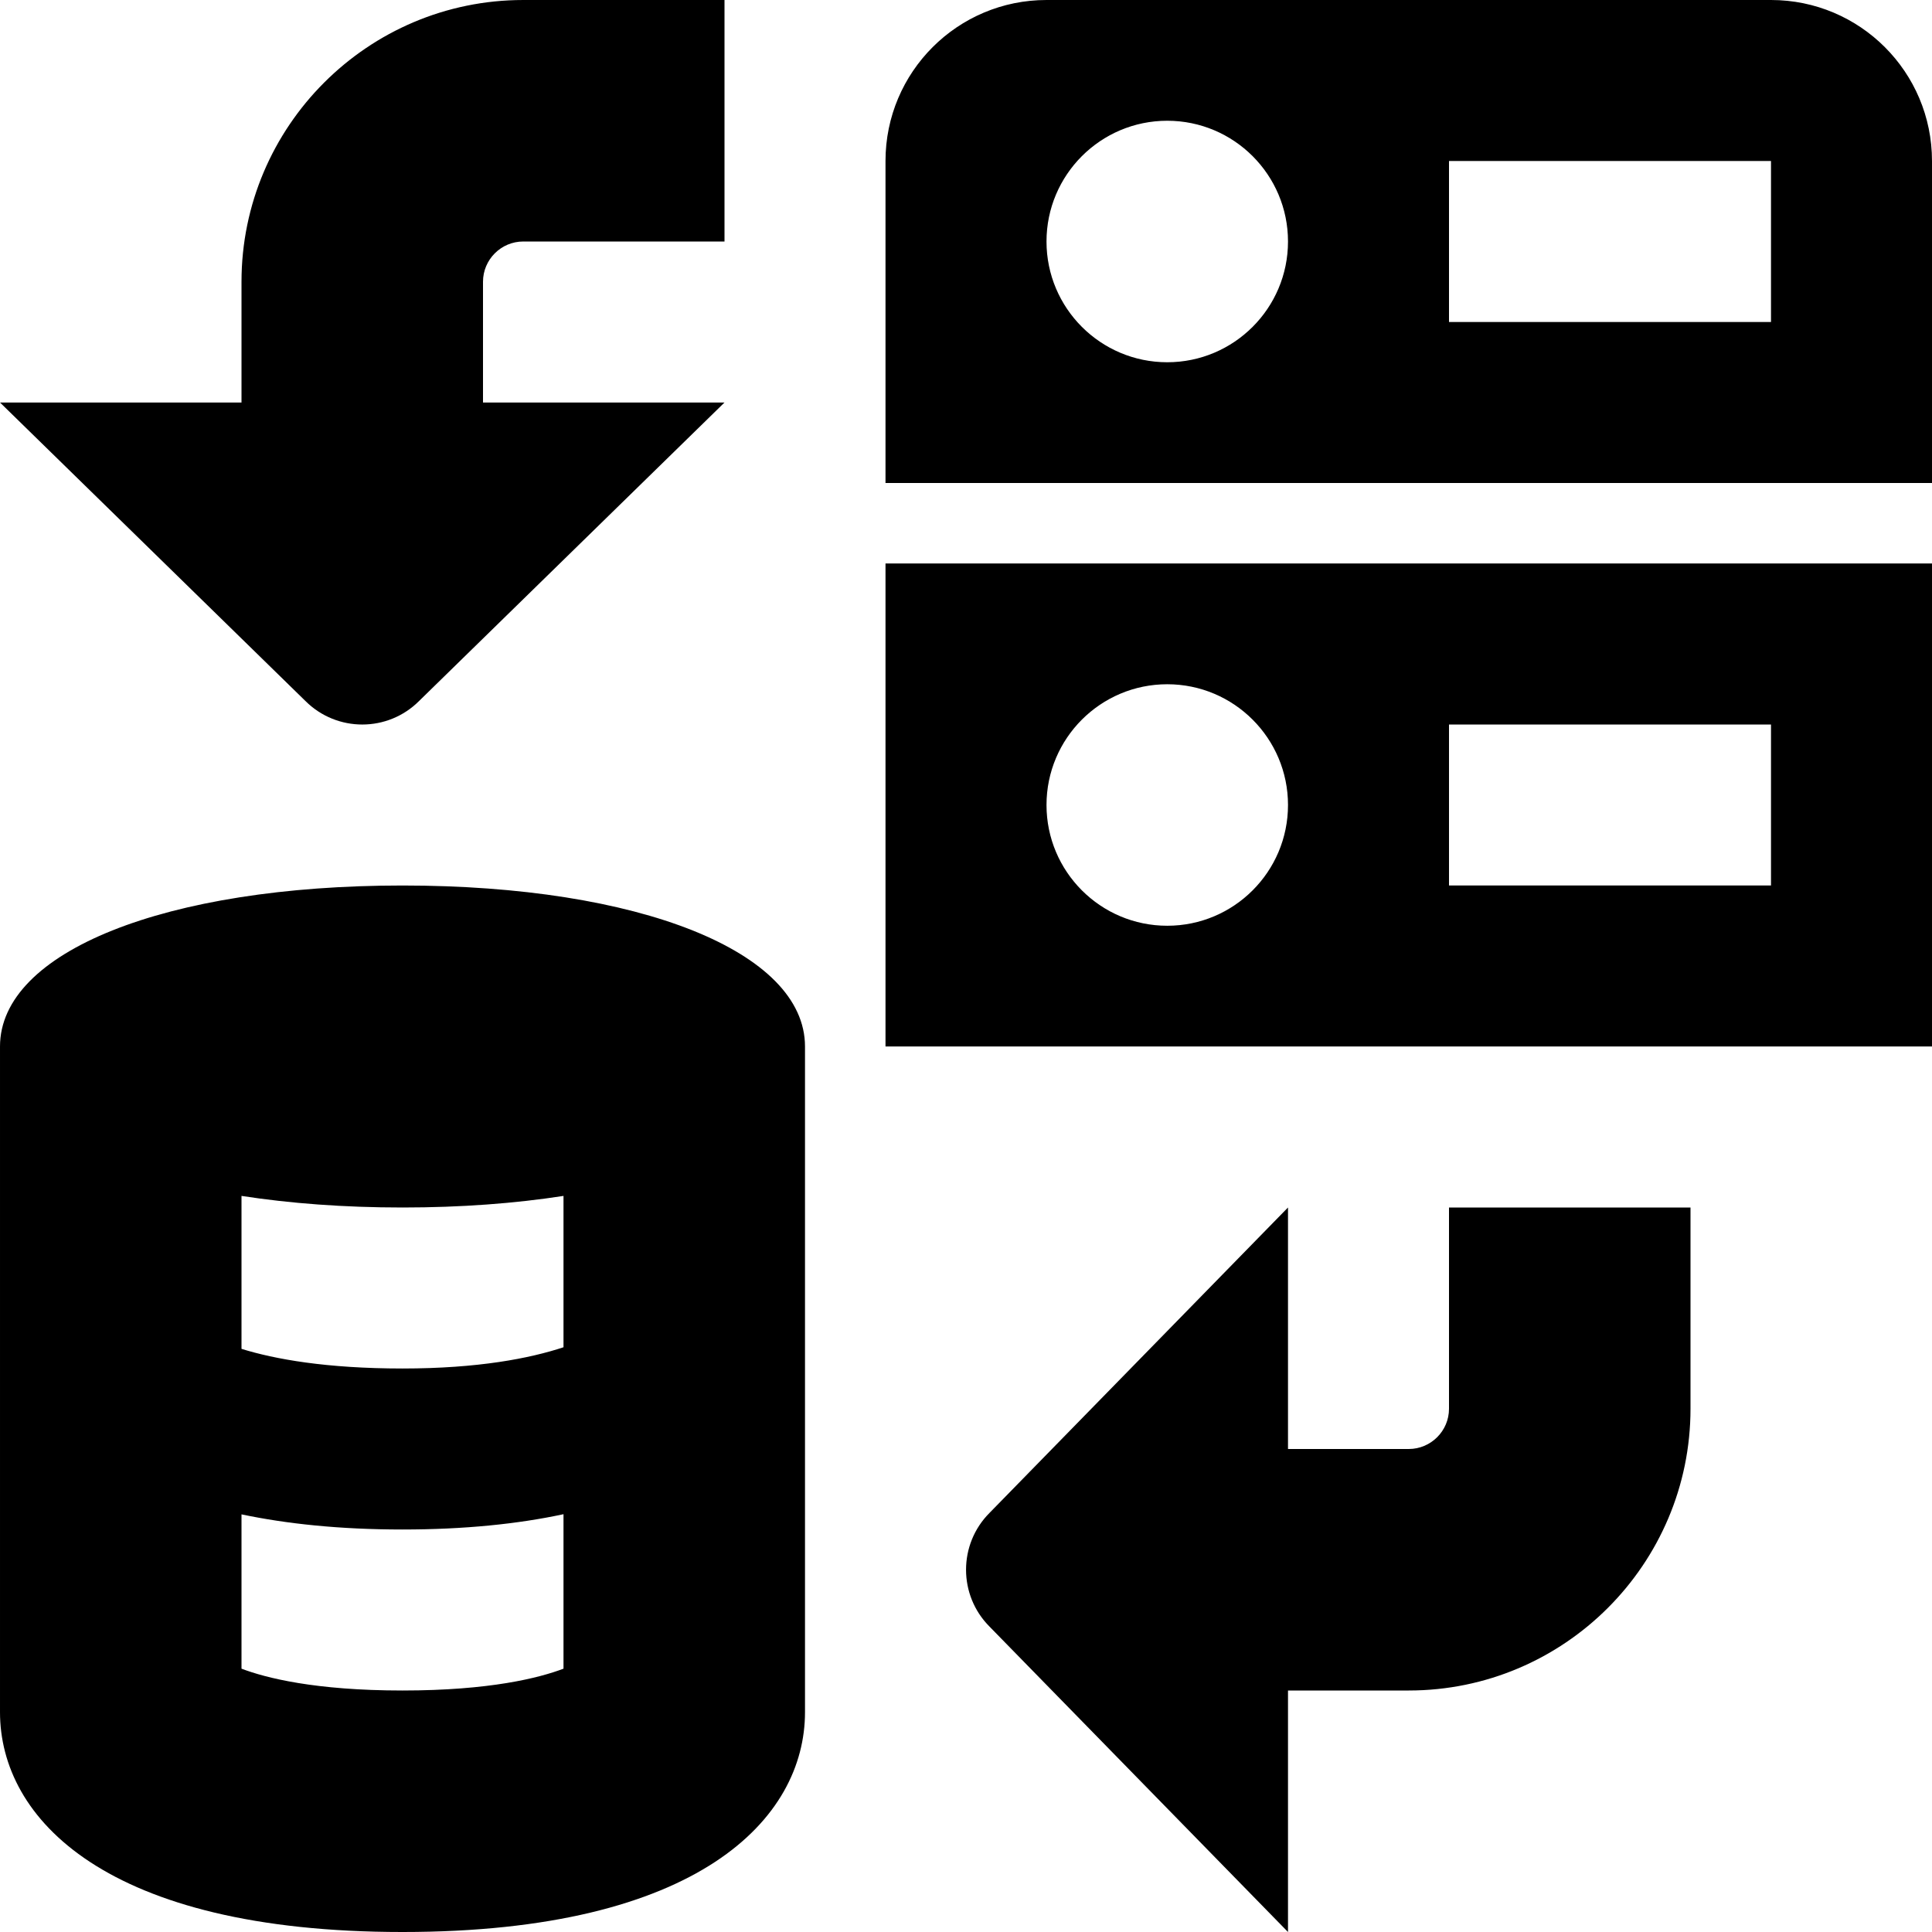 <svg id="Layer_1" viewBox="0 0 24 24" xmlns="http://www.w3.org/2000/svg" data-name="Layer 1"><path d="m18 15h3v2.5c0 1.93-1.57 3.5-3.5 3.5h-1.5v3l-3.707-3.793c-.39-.39-.39-1.024 0-1.414l3.707-3.793v3h1.5c.275 0 .5-.224.5-.5zm-14.207-6.293c.391.391 1.024.391 1.414 0l3.793-3.707h-3v-1.5c0-.276.225-.5.5-.5h2.5v-3h-2.5c-1.93 0-3.5 1.57-3.5 3.5v1.5h-3zm6.207 4.293v8.269c0 1.32-1.313 2.731-5 2.731s-5-1.411-5-2.731v-8.269c0-1.178 2.056-2 5-2s5 .822 5 2zm-5 2c-.727 0-1.399-.051-2-.144v1.9c.413.128 1.053.244 2 .244.94 0 1.583-.126 2-.264v-1.88c-.601.093-1.273.144-2 .144zm2 5.729v-1.919c-.565.121-1.229.19-2 .19-.785 0-1.442-.071-2-.188v1.917c.301.114.912.271 2 .271s1.699-.157 2-.271zm17-18.729v4h-13v-4c0-1.105.895-2 2-2h9c1.105 0 2 .895 2 2zm-8 1c0-.828-.672-1.5-1.5-1.5s-1.5.672-1.5 1.5.672 1.5 1.5 1.5 1.5-.672 1.5-1.5zm6-1h-4v2h4zm-11 5h13v6h-13zm7 4h4v-2h-4zm-5-1c0 .828.672 1.5 1.5 1.5s1.5-.672 1.5-1.5-.672-1.5-1.5-1.5-1.5.672-1.5 1.5z"/></svg>